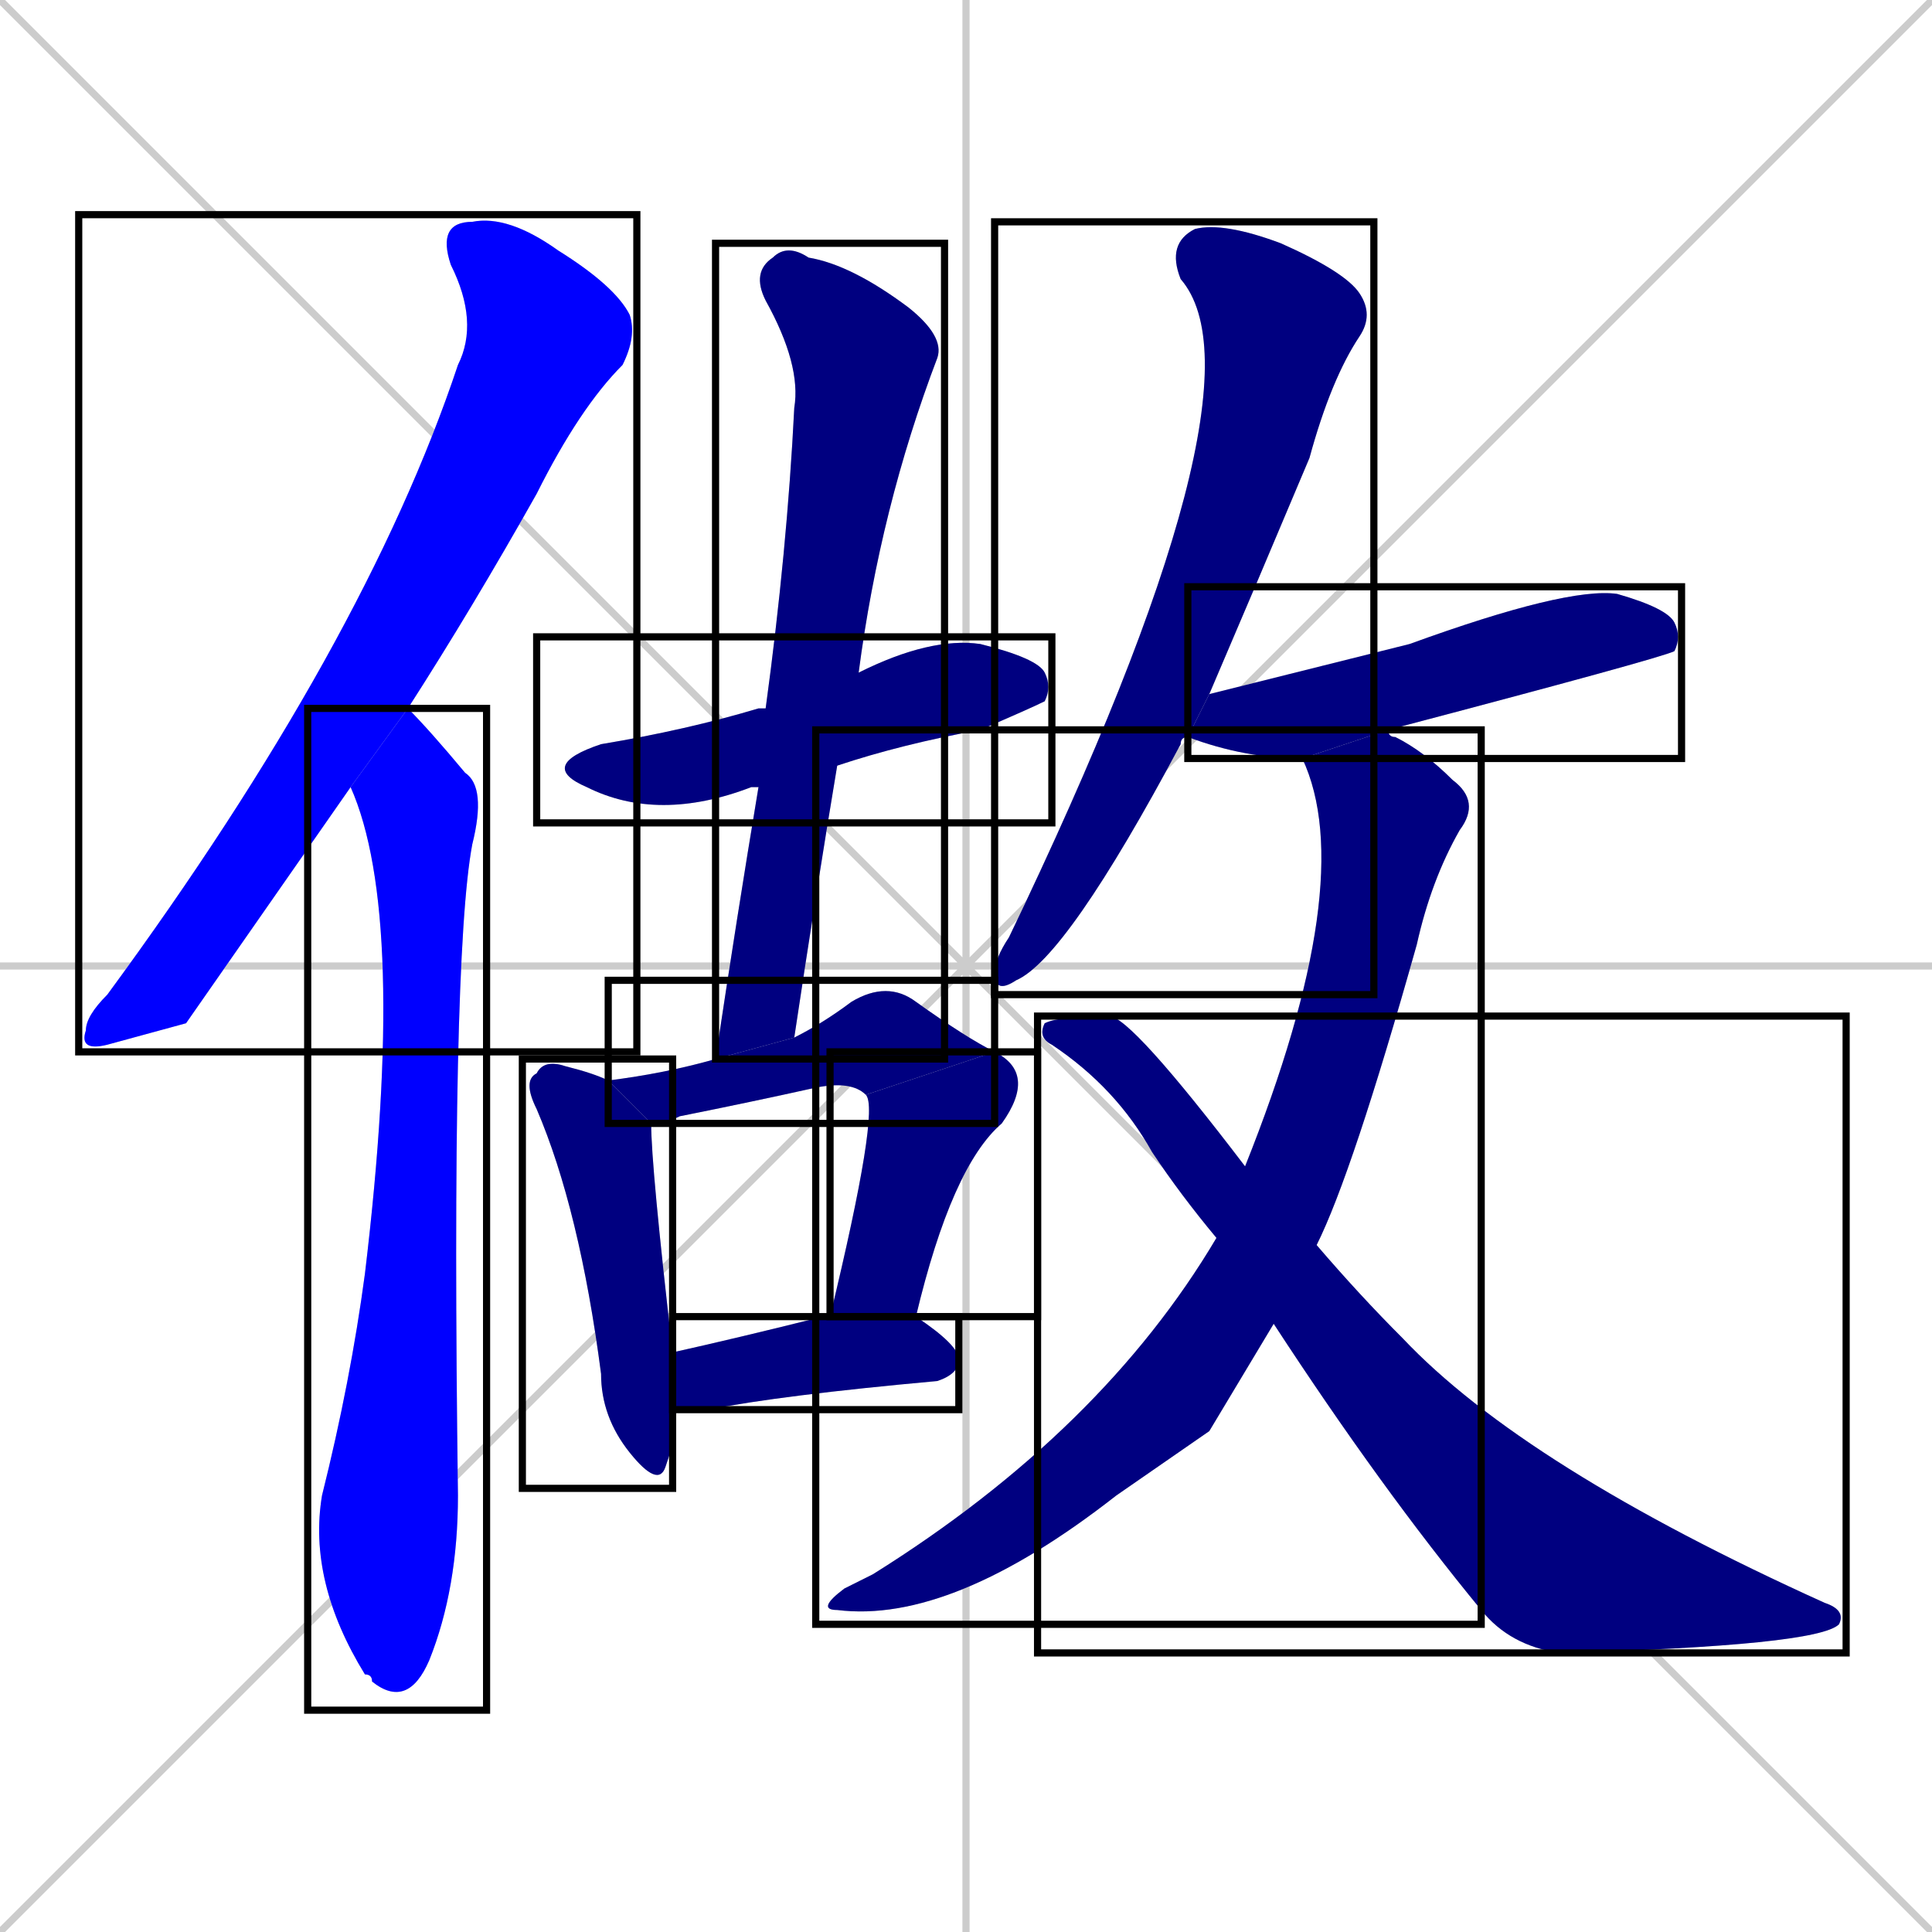 <svg xmlns="http://www.w3.org/2000/svg" xmlns:xlink="http://www.w3.org/1999/xlink" width="270" height="270"><defs><clipPath id="clip-mask-1"><use xlink:href="#rect-1" /></clipPath><clipPath id="clip-mask-2"><use xlink:href="#rect-2" /></clipPath><clipPath id="clip-mask-3"><use xlink:href="#rect-3" /></clipPath><clipPath id="clip-mask-4"><use xlink:href="#rect-4" /></clipPath><clipPath id="clip-mask-5"><use xlink:href="#rect-5" /></clipPath><clipPath id="clip-mask-6"><use xlink:href="#rect-6" /></clipPath><clipPath id="clip-mask-7"><use xlink:href="#rect-7" /></clipPath><clipPath id="clip-mask-8"><use xlink:href="#rect-8" /></clipPath><clipPath id="clip-mask-9"><use xlink:href="#rect-9" /></clipPath><clipPath id="clip-mask-10"><use xlink:href="#rect-10" /></clipPath><clipPath id="clip-mask-11"><use xlink:href="#rect-11" /></clipPath><clipPath id="clip-mask-12"><use xlink:href="#rect-12" /></clipPath></defs><path d="M 0 0 L 270 270 M 270 0 L 0 270 M 135 0 L 135 270 M 0 135 L 270 135" stroke="#CCCCCC" /><path d="M 26 143 L 15 146 Q 11 147 12 144 Q 12 142 15 139 Q 51 90 64 51 Q 67 45 63 37 Q 61 31 66 31 Q 71 30 78 35 Q 86 40 88 44 Q 89 47 87 51 Q 81 57 75 69 Q 66 85 57 99 L 49 110" fill="#CCCCCC"/><path d="M 57 99 Q 60 102 65 108 Q 68 110 66 118 Q 63 134 64 209 Q 64 222 60 232 Q 57 239 52 235 Q 52 234 51 234 Q 43 221 45 209 Q 49 193 51 178 Q 57 128 49 110" fill="#CCCCCC"/><path d="M 106 110 L 105 110 Q 92 115 82 110 Q 75 107 84 104 Q 96 102 106 99 Q 106 99 107 99 L 120 94 Q 130 89 137 90 Q 145 92 146 94 Q 147 96 146 98 Q 144 99 137 102 Q 126 104 117 107" fill="#CCCCCC"/><path d="M 100 148 Q 103 128 106 110 L 107 99 Q 110 77 111 57 Q 112 51 107 42 Q 105 38 108 36 Q 110 34 113 36 Q 119 37 127 43 Q 132 47 131 50 Q 123 71 120 94 L 117 107 Q 114 125 111 145" fill="#CCCCCC"/><path d="M 94 202 L 93 205 Q 92 208 88 203 Q 84 198 84 192 Q 81 169 75 155 Q 73 151 75 150 Q 76 148 79 149 Q 83 150 85 151 L 91 157 Q 91 163 94 189 L 94 197" fill="#CCCCCC"/><path d="M 121 153 Q 119 151 114 152 Q 105 154 95 156 Q 93 157 91 157 L 85 151 Q 93 150 100 148 L 111 145 Q 115 143 119 140 Q 124 137 128 140 Q 135 145 139 147" fill="#CCCCCC"/><path d="M 116 184 Q 123 155 121 153 L 139 147 Q 145 150 140 157 Q 133 163 128 184" fill="#CCCCCC"/><path d="M 94 189 Q 103 187 115 184 Q 116 184 116 184 L 128 184 Q 134 188 134 190 Q 134 192 131 193 Q 109 195 99 197 Q 96 197 94 197" fill="#CCCCCC"/><path d="M 166 103 Q 165 103 165 104 Q 149 134 142 137 Q 139 139 139 136 Q 139 134 141 131 Q 178 54 165 39 Q 163 34 167 32 Q 171 31 179 34 Q 188 38 190 41 Q 192 44 190 47 Q 186 53 183 64 Q 175 83 169 97" fill="#CCCCCC"/><path d="M 182 106 Q 174 106 166 103 L 169 97 Q 173 96 197 90 Q 219 82 226 83 Q 233 85 234 87 Q 235 89 234 91 Q 232 92 194 102" fill="#CCCCCC"/><path d="M 169 200 L 156 209 Q 133 227 117 225 Q 114 225 118 222 Q 120 221 122 220 Q 154 200 170 173 L 174 163 Q 190 123 182 106 L 194 102 Q 194 103 195 103 Q 199 105 203 109 Q 207 112 204 116 Q 200 123 198 132 Q 189 164 184 174 L 178 185" fill="#CCCCCC"/><path d="M 170 173 Q 165 167 161 161 Q 156 152 147 146 Q 145 145 146 143 Q 148 142 155 142 Q 158 142 174 163 L 184 174 Q 190 181 196 187 Q 213 205 255 224 Q 258 225 257 227 Q 254 230 218 231 Q 211 230 207 225 Q 193 208 178 185" fill="#CCCCCC"/><path d="M 26 143 L 15 146 Q 11 147 12 144 Q 12 142 15 139 Q 51 90 64 51 Q 67 45 63 37 Q 61 31 66 31 Q 71 30 78 35 Q 86 40 88 44 Q 89 47 87 51 Q 81 57 75 69 Q 66 85 57 99 L 49 110" fill="#0000ff" clip-path="url(#clip-mask-1)" /><path d="M 57 99 Q 60 102 65 108 Q 68 110 66 118 Q 63 134 64 209 Q 64 222 60 232 Q 57 239 52 235 Q 52 234 51 234 Q 43 221 45 209 Q 49 193 51 178 Q 57 128 49 110" fill="#0000ff" clip-path="url(#clip-mask-2)" /><path d="M 106 110 L 105 110 Q 92 115 82 110 Q 75 107 84 104 Q 96 102 106 99 Q 106 99 107 99 L 120 94 Q 130 89 137 90 Q 145 92 146 94 Q 147 96 146 98 Q 144 99 137 102 Q 126 104 117 107" fill="#000080" clip-path="url(#clip-mask-3)" /><path d="M 100 148 Q 103 128 106 110 L 107 99 Q 110 77 111 57 Q 112 51 107 42 Q 105 38 108 36 Q 110 34 113 36 Q 119 37 127 43 Q 132 47 131 50 Q 123 71 120 94 L 117 107 Q 114 125 111 145" fill="#000080" clip-path="url(#clip-mask-4)" /><path d="M 94 202 L 93 205 Q 92 208 88 203 Q 84 198 84 192 Q 81 169 75 155 Q 73 151 75 150 Q 76 148 79 149 Q 83 150 85 151 L 91 157 Q 91 163 94 189 L 94 197" fill="#000080" clip-path="url(#clip-mask-5)" /><path d="M 121 153 Q 119 151 114 152 Q 105 154 95 156 Q 93 157 91 157 L 85 151 Q 93 150 100 148 L 111 145 Q 115 143 119 140 Q 124 137 128 140 Q 135 145 139 147" fill="#000080" clip-path="url(#clip-mask-6)" /><path d="M 116 184 Q 123 155 121 153 L 139 147 Q 145 150 140 157 Q 133 163 128 184" fill="#000080" clip-path="url(#clip-mask-7)" /><path d="M 94 189 Q 103 187 115 184 Q 116 184 116 184 L 128 184 Q 134 188 134 190 Q 134 192 131 193 Q 109 195 99 197 Q 96 197 94 197" fill="#000080" clip-path="url(#clip-mask-8)" /><path d="M 166 103 Q 165 103 165 104 Q 149 134 142 137 Q 139 139 139 136 Q 139 134 141 131 Q 178 54 165 39 Q 163 34 167 32 Q 171 31 179 34 Q 188 38 190 41 Q 192 44 190 47 Q 186 53 183 64 Q 175 83 169 97" fill="#000080" clip-path="url(#clip-mask-9)" /><path d="M 182 106 Q 174 106 166 103 L 169 97 Q 173 96 197 90 Q 219 82 226 83 Q 233 85 234 87 Q 235 89 234 91 Q 232 92 194 102" fill="#000080" clip-path="url(#clip-mask-10)" /><path d="M 169 200 L 156 209 Q 133 227 117 225 Q 114 225 118 222 Q 120 221 122 220 Q 154 200 170 173 L 174 163 Q 190 123 182 106 L 194 102 Q 194 103 195 103 Q 199 105 203 109 Q 207 112 204 116 Q 200 123 198 132 Q 189 164 184 174 L 178 185" fill="#000080" clip-path="url(#clip-mask-11)" /><path d="M 170 173 Q 165 167 161 161 Q 156 152 147 146 Q 145 145 146 143 Q 148 142 155 142 Q 158 142 174 163 L 184 174 Q 190 181 196 187 Q 213 205 255 224 Q 258 225 257 227 Q 254 230 218 231 Q 211 230 207 225 Q 193 208 178 185" fill="#000080" clip-path="url(#clip-mask-12)" /><rect x="11" y="30" width="78" height="117" id="rect-1" fill="transparent" stroke="#000000"><animate attributeName="y" from="-87" to="30" dur="0.433" begin="0; animate12.end + 1s" id="animate1" fill="freeze"/></rect><rect x="43" y="99" width="25" height="140" id="rect-2" fill="transparent" stroke="#000000"><set attributeName="y" to="-41" begin="0; animate12.end + 1s" /><animate attributeName="y" from="-41" to="99" dur="0.519" begin="animate1.end + 0.5" id="animate2" fill="freeze"/></rect><rect x="75" y="89" width="72" height="26" id="rect-3" fill="transparent" stroke="#000000"><set attributeName="x" to="3" begin="0; animate12.end + 1s" /><animate attributeName="x" from="3" to="75" dur="0.267" begin="animate2.end + 0.5" id="animate3" fill="freeze"/></rect><rect x="100" y="34" width="32" height="114" id="rect-4" fill="transparent" stroke="#000000"><set attributeName="y" to="-80" begin="0; animate12.end + 1s" /><animate attributeName="y" from="-80" to="34" dur="0.422" begin="animate3.end + 0.5" id="animate4" fill="freeze"/></rect><rect x="73" y="148" width="21" height="60" id="rect-5" fill="transparent" stroke="#000000"><set attributeName="y" to="88" begin="0; animate12.end + 1s" /><animate attributeName="y" from="88" to="148" dur="0.222" begin="animate4.end + 0.5" id="animate5" fill="freeze"/></rect><rect x="85" y="137" width="54" height="20" id="rect-6" fill="transparent" stroke="#000000"><set attributeName="x" to="31" begin="0; animate12.end + 1s" /><animate attributeName="x" from="31" to="85" dur="0.200" begin="animate5.end + 0.5" id="animate6" fill="freeze"/></rect><rect x="116" y="147" width="29" height="37" id="rect-7" fill="transparent" stroke="#000000"><set attributeName="y" to="110" begin="0; animate12.end + 1s" /><animate attributeName="y" from="110" to="147" dur="0.137" begin="animate6.end" id="animate7" fill="freeze"/></rect><rect x="94" y="184" width="40" height="13" id="rect-8" fill="transparent" stroke="#000000"><set attributeName="x" to="54" begin="0; animate12.end + 1s" /><animate attributeName="x" from="54" to="94" dur="0.148" begin="animate7.end + 0.5" id="animate8" fill="freeze"/></rect><rect x="139" y="31" width="53" height="108" id="rect-9" fill="transparent" stroke="#000000"><set attributeName="y" to="-77" begin="0; animate12.end + 1s" /><animate attributeName="y" from="-77" to="31" dur="0.400" begin="animate8.end + 0.5" id="animate9" fill="freeze"/></rect><rect x="166" y="82" width="69" height="24" id="rect-10" fill="transparent" stroke="#000000"><set attributeName="x" to="97" begin="0; animate12.end + 1s" /><animate attributeName="x" from="97" to="166" dur="0.256" begin="animate9.end + 0.5" id="animate10" fill="freeze"/></rect><rect x="114" y="102" width="93" height="125" id="rect-11" fill="transparent" stroke="#000000"><set attributeName="y" to="-23" begin="0; animate12.end + 1s" /><animate attributeName="y" from="-23" to="102" dur="0.463" begin="animate10.end + 0.5" id="animate11" fill="freeze"/></rect><rect x="145" y="142" width="113" height="89" id="rect-12" fill="transparent" stroke="#000000"><set attributeName="x" to="32" begin="0; animate12.end + 1s" /><animate attributeName="x" from="32" to="145" dur="0.419" begin="animate11.end + 0.5" id="animate12" fill="freeze"/></rect></svg>